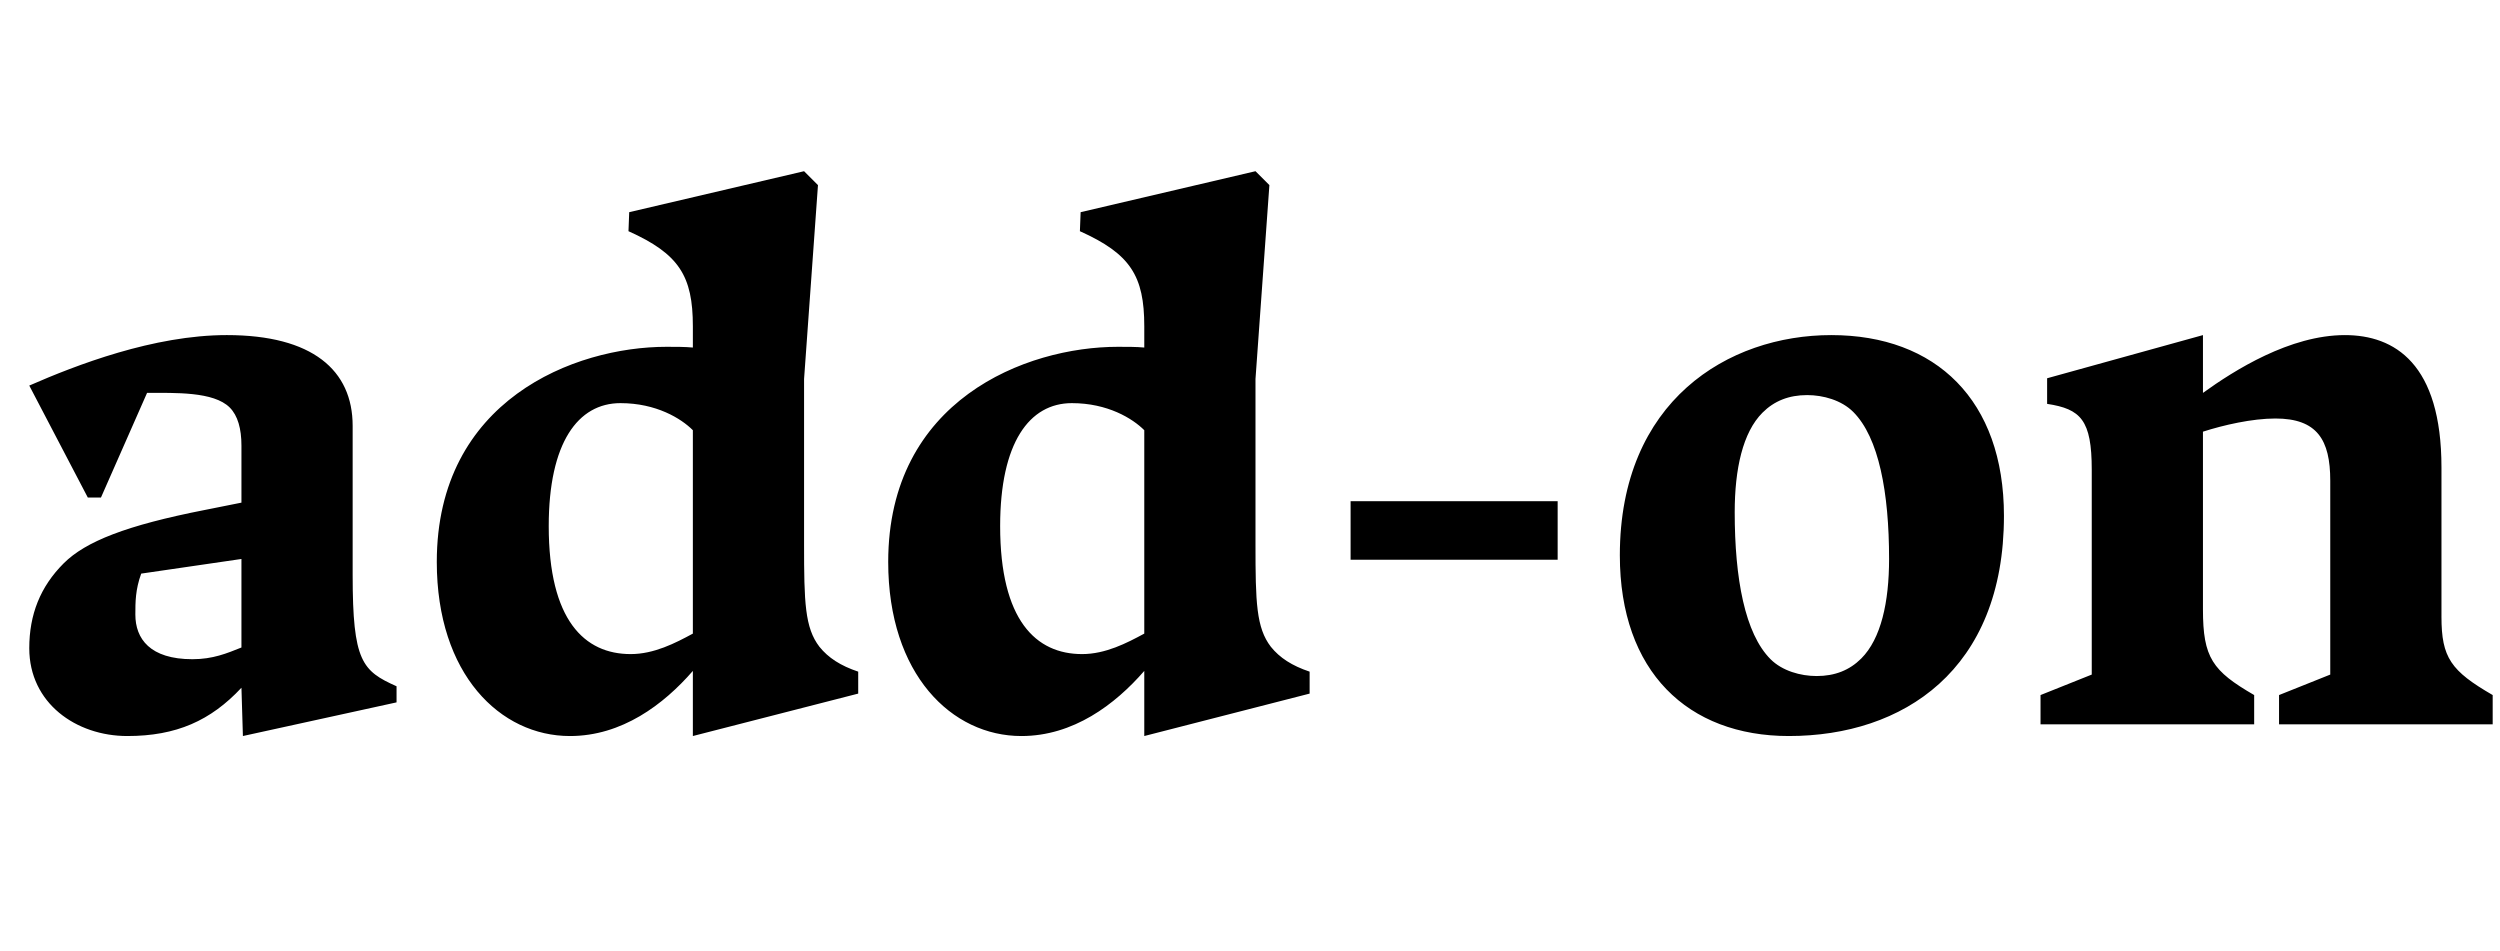 <svg width="3417" height="1300.002" xmlns="http://www.w3.org/2000/svg"><path d="M330 940.002l2 66 210-46v-22c-47-21-60-34-60-152v-204c0-76-55-124-172-124-100 0-206 41-270 69l80 153h18l63-143c38 0 91-2 113 20 11 11 16 29 16 52v78l-50 10c-107 21-163 43-193 73-32 32-47 70-47 116 0 75 64 120 134 120 67 0 114-21 156-66zm0-55c-20 8-39 16-67 16-58 0-78-28-78-61 0-17 0-34 8-56l137-20zm617 32v89l226-58v-30c-24-8-41-19-53-34-20-26-21-61-21-140v-226l19-265-19-19-239 56-1 26c69 31 88 61 88 130v29c-11-1-23-1-36-1-126 0-314 73-314 294 0 154 87 238 182 238 71 0 128-43 168-89zm0-329v278c-24 13-53 28-85 28-63 0-112-46-112-175 0-114 40-168 98-168 49 0 83 21 99 37zm617 329v89l226-58v-30c-24-8-41-19-53-34-20-26-21-61-21-140v-226l19-265-19-19-239 56-1 26c69 31 88 61 88 130v29c-11-1-23-1-36-1-126 0-314 73-314 294 0 154 87 238 182 238 71 0 128-43 168-89zm0-329v278c-24 13-53 28-85 28-63 0-112-46-112-175 0-114 40-168 98-168 49 0 83 21 99 37zm282 177h283v-80h-283zm599 241c156 0 294-90 294-301 0-158-93-247-236-247-141 0-289 90-289 301 0 159 93 247 231 247zm137-242c0 59-11 109-38 136-16 16-36 24-61 24-22 0-47-7-63-23-35-35-49-110-49-201 0-59 11-109 38-136 16-16 36-24 61-24 22 0 47 7 63 23 35 35 49 110 49 201zm755 79v-204c0-142-64-181-132-181-75 0-151 48-194 79v-79l-213 59v35c46 7 61 22 61 90v280l-70 28v40h292v-40c-57-33-70-51-70-117v-243c28-9 67-18 99-18 57 0 75 29 75 85v265l-70 28v40h292v-40c-57-33-70-51-70-107zm0 0"/></svg>